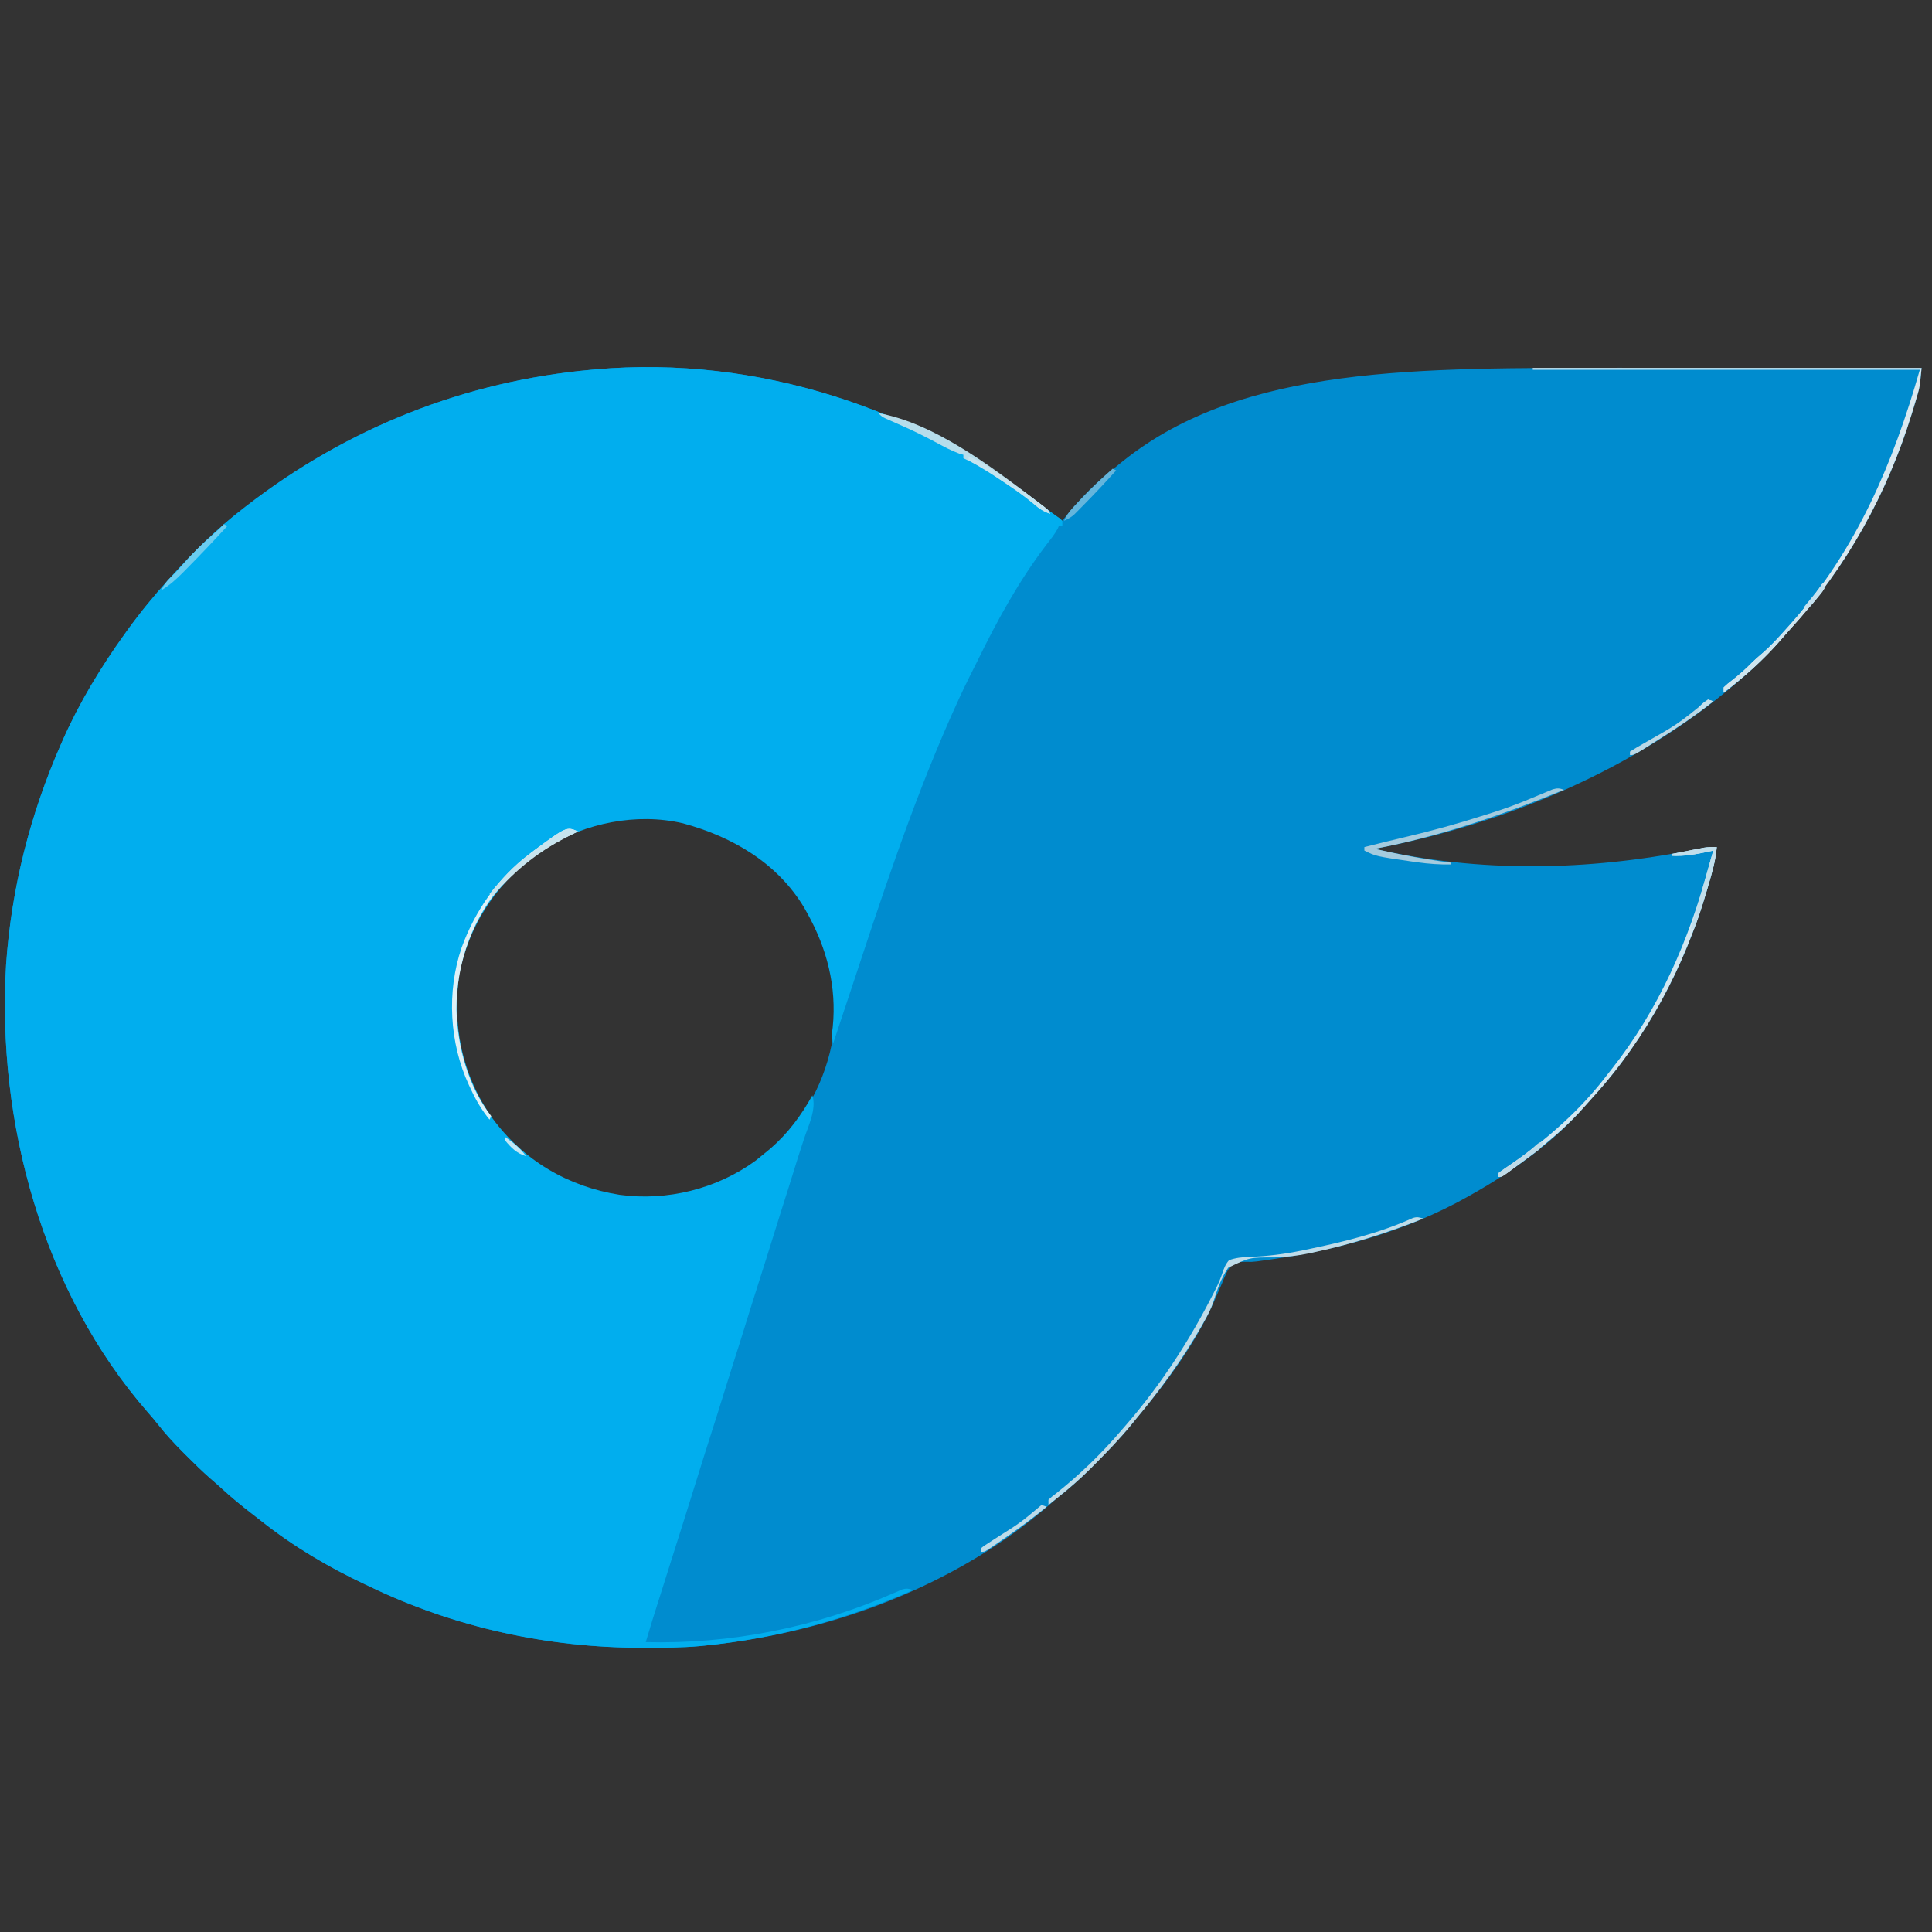 <?xml version="1.0" encoding="UTF-8"?>
<svg version="1.1" xmlns="http://www.w3.org/2000/svg" width="1113" height="1113">
<rect width="100%" height="100%" fill="#333333" stroke="none"/>
<path d="M0 0 C3.288 2.539 6.617 5.022 9.948 7.504 C10.458 6.85 10.969 6.195 11.495 5.52 C20.528 -5.82 30.514 -15.569 41.948 -24.496 C42.955 -25.308 43.961 -26.12 44.999 -26.957 C114.317 -82.36 215.412 -80.402 330.337 -80.597 C336.505 -80.591 342.674 -80.59 348.842 -80.589 C360.45 -80.586 372.058 -80.578 383.666 -80.568 C396.912 -80.556 410.159 -80.551 423.405 -80.546 C450.586 -80.536 477.767 -80.518 504.948 -80.496 C504.799 -78.897 504.646 -77.299 504.493 -75.701 C504.408 -74.811 504.324 -73.921 504.237 -73.003 C503.892 -70.013 503.233 -67.237 502.381 -64.351 C502.065 -63.273 501.749 -62.195 501.423 -61.085 C500.909 -59.401 500.909 -59.401 500.385 -57.683 C499.847 -55.904 499.847 -55.904 499.299 -54.088 C485.093 -7.88 461.659 34.431 429.053 70.18 C427.208 72.217 425.417 74.287 423.635 76.379 C420.557 79.908 417.312 83.249 414.01 86.567 C413.532 87.049 413.054 87.532 412.562 88.029 C408.524 92.05 404.271 95.794 399.948 99.504 C399.318 100.046 398.689 100.588 398.04 101.146 C339.686 150.962 264.975 182.215 189.948 196.504 C250.428 210.497 312.788 209.136 373.537 197.079 C374.573 196.874 375.61 196.669 376.678 196.458 C378.03 196.181 378.03 196.181 379.409 195.9 C381.965 195.502 384.365 195.434 386.948 195.504 C386.311 203.18 384.224 210.383 382.073 217.754 C381.876 218.431 381.679 219.108 381.476 219.805 C368.398 264.437 346.612 305.633 315.186 340.043 C313.708 341.669 312.246 343.309 310.803 344.965 C292.809 365.52 269.657 382.147 245.948 395.504 C245.266 395.893 244.585 396.282 243.882 396.682 C207.325 417.349 166.579 428.194 125.198 433.743 C124.15 433.89 123.102 434.037 122.022 434.188 C118.948 434.504 118.948 434.504 115.907 434.428 C112.936 434.394 110.741 434.48 107.948 435.504 C105.021 438.928 103.534 442.783 101.885 446.942 C100.872 449.254 99.855 451.563 98.834 453.872 C98.345 455.01 97.856 456.147 97.352 457.32 C86.416 482.128 69.234 504.812 51.948 525.504 C51.136 526.503 50.324 527.502 49.487 528.532 C43.035 536.363 36.038 543.628 28.885 550.817 C27.976 551.736 27.066 552.655 26.129 553.601 C20.784 558.922 15.266 563.842 9.379 568.554 C7.455 570.098 5.579 571.663 3.733 573.297 C-50.923 621.366 -124.36 648.34 -196.052 655.504 C-197 655.6 -197.947 655.696 -198.923 655.794 C-209.08 656.7 -219.238 656.748 -229.427 656.754 C-230.372 656.755 -231.317 656.756 -232.291 656.756 C-286.617 656.695 -340.002 645.087 -389.052 621.504 C-389.899 621.107 -390.745 620.71 -391.617 620.3 C-412.737 610.366 -432.979 598.429 -451.282 583.906 C-453.101 582.466 -454.938 581.05 -456.779 579.637 C-462.924 574.901 -468.872 570.038 -474.576 564.77 C-476.606 562.912 -478.666 561.112 -480.751 559.317 C-485.521 555.152 -490.016 550.733 -494.49 546.254 C-495.331 545.412 -496.172 544.571 -497.039 543.703 C-502.007 538.686 -506.706 533.648 -511.041 528.071 C-512.908 525.688 -514.867 523.413 -516.866 521.141 C-577.571 451.588 -603.983 353.979 -598.537 263.168 C-595.459 219.154 -584.755 176.885 -567.052 136.504 C-566.644 135.572 -566.236 134.639 -565.815 133.679 C-556.191 112 -543.891 91.735 -530.052 72.504 C-529.55 71.804 -529.047 71.103 -528.53 70.381 C-521.239 60.278 -513.403 50.747 -505.052 41.504 C-504.471 40.86 -503.89 40.216 -503.291 39.552 C-490.572 25.533 -477.074 12.064 -462.052 0.504 C-461.364 -0.03 -460.675 -0.564 -459.965 -1.114 C-401.863 -46.038 -334.252 -72.944 -261.052 -79.496 C-259.9 -79.601 -259.9 -79.601 -258.724 -79.709 C-165.482 -87.855 -73.224 -57.058 0 0 Z M-310.653 213.739 C-330.603 234.5 -340.189 263.061 -340.052 291.504 C-338.808 321.277 -325.529 349 -304.025 369.446 C-282.399 389.096 -253.331 398.624 -224.378 397.641 C-201.152 396.28 -178.852 387.418 -161.052 372.504 C-160.044 371.66 -159.036 370.816 -157.998 369.946 C-138.474 353.07 -126.247 329.872 -122.052 304.504 C-121.712 302.586 -121.712 302.586 -121.365 300.629 C-118.917 276.764 -124.433 254.262 -136.052 233.504 C-136.608 232.507 -137.163 231.509 -137.736 230.481 C-142.243 222.936 -147.987 216.796 -154.052 210.504 C-154.946 209.516 -154.946 209.516 -155.857 208.508 C-168.915 194.443 -187.859 186.364 -206.052 181.504 C-206.92 181.27 -207.787 181.035 -208.681 180.793 C-246.226 172.027 -284.211 187.145 -310.653 213.739 Z " fill="#008CCF" transform="translate(602.052,292.496)"/>
<path d="M0 0 C1.383 1.06 2.79 2.09 4.212 3.099 C4.946 3.622 5.68 4.145 6.436 4.684 C7.108 5.151 7.78 5.619 8.472 6.1 C9.203 6.79 9.203 6.79 9.948 7.493 C9.948 8.483 9.948 9.473 9.948 10.493 C9.288 10.493 8.628 10.493 7.948 10.493 C7.729 11.007 7.509 11.521 7.284 12.051 C5.398 15.497 2.976 18.456 0.573 21.555 C-14.996 42.018 -27.524 64.786 -38.757 87.86 C-40.286 90.967 -41.853 94.055 -43.416 97.145 C-47.129 104.543 -50.582 112.047 -53.927 119.618 C-54.243 120.331 -54.558 121.044 -54.883 121.779 C-77.585 173.351 -95.072 227.086 -112.748 280.53 C-115.833 289.857 -118.941 299.175 -122.052 308.493 C-123.047 305.105 -122.811 302.631 -122.318 299.141 C-119.978 275.806 -125.711 253.754 -137.052 233.493 C-137.608 232.495 -138.163 231.497 -138.736 230.469 C-154.219 204.552 -180.269 189.483 -208.689 181.778 C-235.419 175.56 -264.795 181.66 -287.927 195.93 C-313.399 213.076 -330.959 237.652 -337.302 267.805 C-341.892 297.595 -335.871 327.087 -318.291 351.805 C-300.5 376.047 -274.769 391.121 -245.043 395.81 C-217.729 399.525 -189.011 392.404 -166.74 376.118 C-164.825 374.599 -162.929 373.058 -161.052 371.493 C-159.65 370.336 -159.65 370.336 -158.22 369.157 C-148.146 360.449 -140.506 350.115 -134.052 338.493 C-131.552 346.547 -136.423 356.097 -138.927 363.743 C-139.653 365.983 -140.378 368.224 -141.103 370.465 C-141.617 372.049 -141.617 372.049 -142.141 373.665 C-143.16 376.828 -144.148 380 -145.115 383.18 C-147.152 389.871 -149.284 396.53 -151.416 403.191 C-152.926 407.919 -154.413 412.653 -155.865 417.399 C-158.971 427.526 -162.206 437.614 -165.416 447.709 C-168.371 457.005 -171.317 466.303 -174.171 475.631 C-175.872 481.157 -177.645 486.659 -179.408 492.165 C-180.92 496.901 -182.41 501.644 -183.865 506.399 C-186.971 516.526 -190.206 526.614 -193.416 536.709 C-194.264 539.376 -195.111 542.044 -195.958 544.711 C-196.21 545.5 -196.461 546.289 -196.72 547.102 C-198.137 551.564 -199.528 556.032 -200.9 560.508 C-203.169 567.897 -205.496 575.267 -207.828 582.636 C-208.607 585.097 -209.385 587.559 -210.163 590.02 C-212.372 597.007 -214.582 603.995 -216.792 610.982 C-218.152 615.282 -219.512 619.583 -220.871 623.884 C-221.385 625.509 -221.898 627.133 -222.413 628.758 C-225.017 636.986 -227.616 645.213 -230.052 653.493 C-181.078 654.76 -132.025 644.943 -87.156 625.249 C-86.285 624.876 -85.414 624.502 -84.517 624.118 C-83.75 623.78 -82.983 623.442 -82.193 623.094 C-79.741 622.405 -78.427 622.662 -76.052 623.493 C-114.603 640.356 -154.128 651.303 -196.052 655.493 C-197 655.588 -197.947 655.684 -198.923 655.783 C-209.08 656.689 -219.238 656.736 -229.427 656.743 C-230.372 656.743 -231.317 656.744 -232.291 656.745 C-286.617 656.684 -340.002 645.075 -389.052 621.493 C-389.899 621.095 -390.745 620.698 -391.617 620.289 C-412.737 610.354 -432.979 598.417 -451.282 583.894 C-453.101 582.454 -454.938 581.038 -456.779 579.625 C-462.924 574.89 -468.872 570.026 -474.576 564.758 C-476.606 562.901 -478.666 561.1 -480.751 559.305 C-485.521 555.141 -490.016 550.721 -494.49 546.243 C-495.331 545.401 -496.172 544.559 -497.039 543.691 C-502.007 538.674 -506.706 533.636 -511.041 528.059 C-512.908 525.676 -514.867 523.402 -516.866 521.129 C-577.571 451.576 -603.983 353.967 -598.537 263.157 C-595.459 219.142 -584.755 176.874 -567.052 136.493 C-566.644 135.56 -566.236 134.628 -565.815 133.667 C-556.191 111.989 -543.891 91.724 -530.052 72.493 C-529.55 71.792 -529.047 71.091 -528.53 70.37 C-521.239 60.266 -513.403 50.736 -505.052 41.493 C-504.471 40.848 -503.89 40.204 -503.291 39.54 C-490.572 25.521 -477.074 12.052 -462.052 0.493 C-461.364 -0.041 -460.675 -0.576 -459.965 -1.126 C-401.863 -46.05 -334.252 -72.956 -261.052 -79.507 C-259.9 -79.613 -259.9 -79.613 -258.724 -79.721 C-165.716 -87.846 -72.903 -57.26 0 0 Z " fill="#01AEEE" transform="translate(602.052,292.507)"/>
<path d="M0 0 C73.92 0 147.84 0 224 0 C222.873 11.268 222.873 11.268 221.434 16.145 C221.117 17.222 220.801 18.3 220.475 19.411 C220.133 20.533 219.79 21.656 219.438 22.812 C219.079 23.999 218.72 25.185 218.351 26.407 C204.145 72.616 180.712 114.927 148.105 150.676 C146.26 152.713 144.469 154.783 142.688 156.875 C132.884 168.115 121.849 177.976 110 187 C110 186.01 110 185.02 110 184 C112.16 181.984 112.16 181.984 115.062 179.75 C119.088 176.569 122.789 173.345 126.344 169.656 C128.049 167.951 129.837 166.422 131.688 164.875 C137.624 159.74 142.791 153.855 148 148 C148.458 147.487 148.916 146.974 149.387 146.445 C186.704 104.312 207.7 54.549 223 1 C149.41 1 75.82 1 0 1 C0 0.67 0 0.34 0 0 Z " fill="#DAE8EF" transform="translate(883,212)"/>
<path d="M0 0 C-20.299 7.966 -40.606 14.587 -61.938 19.188 C-63.726 19.582 -63.726 19.582 -65.551 19.984 C-72.368 21.384 -78.819 22.178 -85.758 22.383 C-100.132 22.339 -100.132 22.339 -112.452 28.327 C-116.552 34.328 -118.788 40.972 -120.951 47.864 C-122.412 52.231 -124.445 56.09 -126.75 60.062 C-127.14 60.757 -127.531 61.451 -127.933 62.167 C-138.858 81.252 -151.92 99.145 -166 116 C-166.812 116.999 -167.624 117.998 -168.461 119.027 C-174.912 126.859 -181.91 134.124 -189.062 141.312 C-189.972 142.231 -190.882 143.15 -191.819 144.097 C-197.904 150.155 -204.266 155.678 -211 161 C-212.667 162.333 -214.334 163.666 -216 165 C-216 164.01 -216 163.02 -216 162 C-214.156 160.266 -214.156 160.266 -211.5 158.25 C-197.915 147.512 -185.234 135.17 -174 122 C-173.223 121.112 -172.445 120.224 -171.645 119.309 C-151.342 95.947 -134.595 70.166 -120.688 42.562 C-120.353 41.907 -120.018 41.252 -119.673 40.577 C-118.183 37.608 -116.932 34.795 -115.887 31.629 C-114.869 28.607 -114.063 26.436 -112 24 C-108.125 22.572 -104.438 22.224 -100.331 22.082 C-89.857 21.713 -79.819 20.447 -69.562 18.312 C-68.917 18.18 -68.271 18.047 -67.606 17.911 C-46.646 13.601 -25.711 8.559 -6.133 -0.297 C-3.625 -1.124 -2.483 -0.724 0 0 Z " fill="#BFDCE9" transform="translate(820,702)"/>
<path d="M0 0 C-0.636 7.675 -2.724 14.878 -4.875 22.25 C-5.072 22.927 -5.269 23.604 -5.472 24.301 C-18.55 68.933 -40.336 110.128 -71.762 144.539 C-73.24 146.164 -74.701 147.805 -76.145 149.461 C-85.964 160.678 -97.143 170.034 -109 179 C-109.677 179.512 -110.353 180.024 -111.05 180.552 C-113.111 182.105 -115.179 183.649 -117.25 185.188 C-117.894 185.67 -118.539 186.152 -119.202 186.648 C-123.765 190 -123.765 190 -126 190 C-126 189.34 -126 188.68 -126 188 C-123.554 186.175 -121.092 184.454 -118.562 182.75 C-97.773 168.343 -78.293 151.256 -63 131 C-62.21 130.004 -61.42 129.007 -60.605 127.98 C-33.402 93.597 -16.123 53.894 -4.754 11.784 C-3.868 8.513 -2.942 5.255 -2 2 C-2.978 2.217 -3.957 2.433 -4.965 2.656 C-12.044 4.176 -18.721 5.383 -26 5 C-26 4.67 -26 4.34 -26 4 C-22.606 3.326 -19.209 2.662 -15.812 2 C-14.853 1.809 -13.893 1.618 -12.904 1.422 C-11.973 1.241 -11.042 1.061 -10.082 0.875 C-9.228 0.707 -8.375 0.54 -7.495 0.367 C-4.96 -0.006 -2.559 -0.064 0 0 Z " fill="#D2E7F1" transform="translate(989,488)"/>
<path d="M0 0 C-1.027 0.496 -2.055 0.993 -3.113 1.504 C-16.665 8.114 -28.251 15.346 -39 26 C-39.879 26.866 -40.758 27.733 -41.664 28.625 C-60.346 48.059 -70.135 75.653 -70.035 102.445 C-69.492 123.936 -63.374 146.839 -50 164 C-50.33 164.66 -50.66 165.32 -51 166 C-55.442 160.511 -58.754 154.974 -61.688 148.562 C-62.065 147.768 -62.442 146.973 -62.83 146.154 C-74.123 121.933 -75.749 92.217 -67.05 66.886 C-59.144 45.318 -46.292 26.996 -28 13 C-27.197 12.381 -26.394 11.762 -25.566 11.125 C-6.571 -2.849 -6.571 -2.849 0 0 Z " fill="#DEF1F7" transform="translate(333,479)"/>
<path d="M0 0 C-35.348 14.414 -71.4 26.839 -109 34 C-94.4 37.378 -79.868 40.113 -65 42 C-65 42.33 -65 42.66 -65 43 C-71.628 43.135 -77.94 42.672 -84.5 41.75 C-85.45 41.619 -86.401 41.487 -87.38 41.352 C-108.376 38.312 -108.376 38.312 -115 35 C-115 34.34 -115 33.68 -115 33 C-107.106 31.001 -99.206 29.04 -91.277 27.184 C-75.959 23.593 -60.856 19.428 -45.881 14.603 C-44.106 14.034 -42.327 13.479 -40.547 12.926 C-34.466 10.983 -28.549 8.842 -22.641 6.426 C-21.516 5.966 -20.392 5.507 -19.234 5.034 C-16.978 4.105 -14.726 3.165 -12.479 2.214 C-11.44 1.785 -10.402 1.356 -9.332 0.914 C-8.401 0.522 -7.47 0.129 -6.511 -0.275 C-3.835 -1.048 -2.575 -0.957 0 0 Z " fill="#A4CBDE" transform="translate(901,455)"/>
<path d="M0 0 C32.052 5.681 64.986 30.745 90.438 50.062 C91.178 50.623 91.919 51.184 92.682 51.761 C93.363 52.285 94.044 52.808 94.746 53.348 C95.654 54.044 95.654 54.044 96.58 54.754 C98 56 98 56 99 58 C95.108 56.657 92.569 54.971 89.5 52.25 C84.071 47.692 78.34 43.733 72.438 39.812 C71.564 39.231 70.69 38.649 69.789 38.05 C59.86 31.112 59.86 31.112 49 26 C49 25.34 49 24.68 49 24 C48.199 23.769 47.399 23.539 46.574 23.301 C42.074 21.663 38.016 19.465 33.812 17.188 C26.973 13.534 20.117 10.087 13 7 C10.977 6.109 8.956 5.214 6.938 4.312 C6.039 3.917 5.141 3.521 4.215 3.113 C2 2 2 2 0 0 Z " fill="#B6DDEB" transform="translate(506,238)"/>
<path d="M0 0 C0.495 1.485 0.495 1.485 1 3 C0.063 4.651 0.063 4.651 -1.43 6.441 C-2.245 7.433 -2.245 7.433 -3.078 8.445 C-3.671 9.144 -4.264 9.843 -4.875 10.562 C-5.472 11.281 -6.069 11.999 -6.684 12.738 C-10.696 17.537 -14.803 22.245 -19.035 26.852 C-20.84 28.825 -22.58 30.839 -24.312 32.875 C-34.116 44.115 -45.151 53.976 -57 63 C-57 62.01 -57 61.02 -57 60 C-54.84 57.984 -54.84 57.984 -51.938 55.75 C-47.912 52.569 -44.211 49.345 -40.656 45.656 C-38.951 43.951 -37.163 42.422 -35.312 40.875 C-21.846 29.228 -10.172 14.544 0 0 Z " fill="#D0E5EE" transform="translate(1050,336)"/>
<path d="M0 0 C0.66 0.33 1.32 0.66 2 1 C-5.685 9.376 -13.495 17.616 -21.5 25.688 C-22.253 26.453 -23.005 27.219 -23.781 28.007 C-27.631 31.864 -31.321 35.194 -36 38 C-34.66 34.993 -33.202 33.002 -30.812 30.75 C-28.284 28.3 -25.912 25.802 -23.625 23.125 C-17.816 16.406 -11.485 10.265 -4.727 4.508 C-3.077 3.067 -1.529 1.567 0 0 Z " fill="#6BCCF0" transform="translate(129,302)"/>
<path d="M0 0 C-0.553 7.401 -2.657 14.324 -4.756 21.409 C-5.373 23.493 -5.98 25.58 -6.586 27.668 C-8.495 34.205 -10.471 40.67 -13 47 C-13.66 47 -14.32 47 -15 47 C-14.831 46.443 -14.661 45.885 -14.487 45.311 C-12.227 37.833 -10.077 30.326 -7.938 22.812 C-7.586 21.581 -7.235 20.349 -6.873 19.08 C-6.204 16.734 -5.535 14.388 -4.867 12.042 C-3.913 8.694 -2.957 5.347 -2 2 C-3.468 2.325 -3.468 2.325 -4.965 2.656 C-12.044 4.176 -18.721 5.383 -26 5 C-26 4.67 -26 4.34 -26 4 C-22.606 3.326 -19.209 2.662 -15.812 2 C-14.373 1.714 -14.373 1.714 -12.904 1.422 C-11.973 1.241 -11.042 1.061 -10.082 0.875 C-8.802 0.624 -8.802 0.624 -7.495 0.367 C-4.96 -0.006 -2.559 -0.064 0 0 Z " fill="#C1DEEB" transform="translate(989,488)"/>
<path d="M0 0 C-1.541 0.744 -1.541 0.744 -3.113 1.504 C-21.635 10.538 -35.499 21.557 -49 37 C-49.66 36.67 -50.32 36.34 -51 36 C-43.966 27.37 -37.007 19.659 -28 13 C-27.202 12.388 -26.404 11.775 -25.582 11.145 C-6.619 -2.869 -6.619 -2.869 0 0 Z " fill="#C8E4EE" transform="translate(333,479)"/>
<path d="M0 0 C0.66 0.33 1.32 0.66 2 1 C-4.153 7.869 -10.449 14.573 -16.938 21.125 C-17.576 21.776 -18.214 22.427 -18.871 23.098 C-19.48 23.708 -20.088 24.317 -20.715 24.945 C-21.252 25.487 -21.79 26.028 -22.344 26.586 C-24.121 28.104 -25.876 29.042 -28 30 C-26.698 27.16 -25.289 25 -23.164 22.715 C-22.6 22.106 -22.035 21.498 -21.454 20.871 C-20.85 20.233 -20.247 19.595 -19.625 18.938 C-19.007 18.279 -18.39 17.621 -17.753 16.943 C-12.106 10.988 -6.156 5.423 0 0 Z " fill="#64B5DC" transform="translate(641,270)"/>
<path d="M0 0 C0.99 0.33 1.98 0.66 3 1 C-7.49 9.48 -18.61 16.793 -30 24 C-30.704 24.448 -31.408 24.896 -32.134 25.357 C-42.604 32 -42.604 32 -45 32 C-45 31.34 -45 30.68 -45 30 C-42.444 28.371 -39.89 26.858 -37.25 25.375 C-17.517 14.235 -17.517 14.235 0 0 Z " fill="#BBD8E6" transform="translate(984,403)"/>
<path d="M0 0 C4.166 1.49 7.753 3.59 11.438 6 C12.35 6.593 12.35 6.593 13.281 7.198 C22.551 13.27 31.495 19.791 40.312 26.5 C41.149 27.132 41.149 27.132 42.002 27.777 C45.881 30.762 45.881 30.762 47 33 C43.108 31.657 40.569 29.971 37.5 27.25 C32.071 22.692 26.34 18.733 20.438 14.812 C19.564 14.231 18.69 13.649 17.789 13.05 C12.563 9.604 7.269 6.353 1.821 3.268 C1.22 2.85 0.619 2.431 0 2 C0 1.34 0 0.68 0 0 Z " fill="#C6E4EF" transform="translate(558,263)"/>
<path d="M0 0 C0.99 0.33 1.98 0.66 3 1 C-5.302 7.815 -13.885 14.121 -22.75 20.188 C-23.727 20.859 -24.703 21.531 -25.709 22.223 C-26.625 22.844 -27.541 23.465 -28.484 24.105 C-29.306 24.664 -30.129 25.222 -30.976 25.798 C-33 27 -33 27 -35 27 C-35 26.34 -35 25.68 -35 25 C-33.279 23.646 -33.279 23.646 -30.863 22.094 C-29.981 21.519 -29.099 20.944 -28.19 20.352 C-27.241 19.741 -26.291 19.13 -25.312 18.5 C-12.015 10.093 -12.015 10.093 0 0 Z " fill="#BCDBE9" transform="translate(600,867)"/>
<path d="M0 0 C-1.097 3.291 -1.666 3.772 -4.352 5.742 C-5.039 6.251 -5.726 6.761 -6.434 7.285 C-7.518 8.072 -7.518 8.072 -8.625 8.875 C-9.325 9.392 -10.025 9.909 -10.746 10.441 C-12.142 11.47 -13.542 12.493 -14.946 13.511 C-16.308 14.498 -17.664 15.494 -19.015 16.497 C-23.777 20 -23.777 20 -26 20 C-26 19.34 -26 18.68 -26 18 C-24.551 16.767 -24.551 16.767 -22.527 15.391 C-21.424 14.629 -21.424 14.629 -20.299 13.852 C-19.52 13.323 -18.74 12.795 -17.938 12.25 C-12.836 8.77 -7.97 5.272 -3.412 1.093 C-2 0 -2 0 0 0 Z " fill="#C0DBE8" transform="translate(889,658)"/>
<path d="M0 0 C0.33 0.99 0.66 1.98 1 3 C-0.766 5.699 -0.766 5.699 -3.25 8.688 C-4.06 9.681 -4.869 10.675 -5.703 11.699 C-6.84 12.838 -6.84 12.838 -8 14 C-8.99 14 -9.98 14 -11 14 C-10.374 13.241 -9.747 12.481 -9.102 11.699 C-8.284 10.705 -7.467 9.711 -6.625 8.688 C-5.813 7.701 -5.001 6.715 -4.164 5.699 C-1.944 3.011 -1.944 3.011 0 0 Z " fill="#C5E1EF" transform="translate(1050,336)"/>
<path d="M0 0 C4.637 3.275 8.685 6.304 12 11 C6.805 9.583 3.338 6.079 0 2 C0 1.34 0 0.68 0 0 Z " fill="#C1E7F5" transform="translate(291,655)"/>
<path d="M0 0 C0.99 0.33 1.98 0.66 3 1 C0.36 2.98 -2.28 4.96 -5 7 C-5 6.01 -5 5.02 -5 4 C-2.688 1.75 -2.688 1.75 0 0 Z " fill="#C6E0EC" transform="translate(984,403)"/>
</svg>
